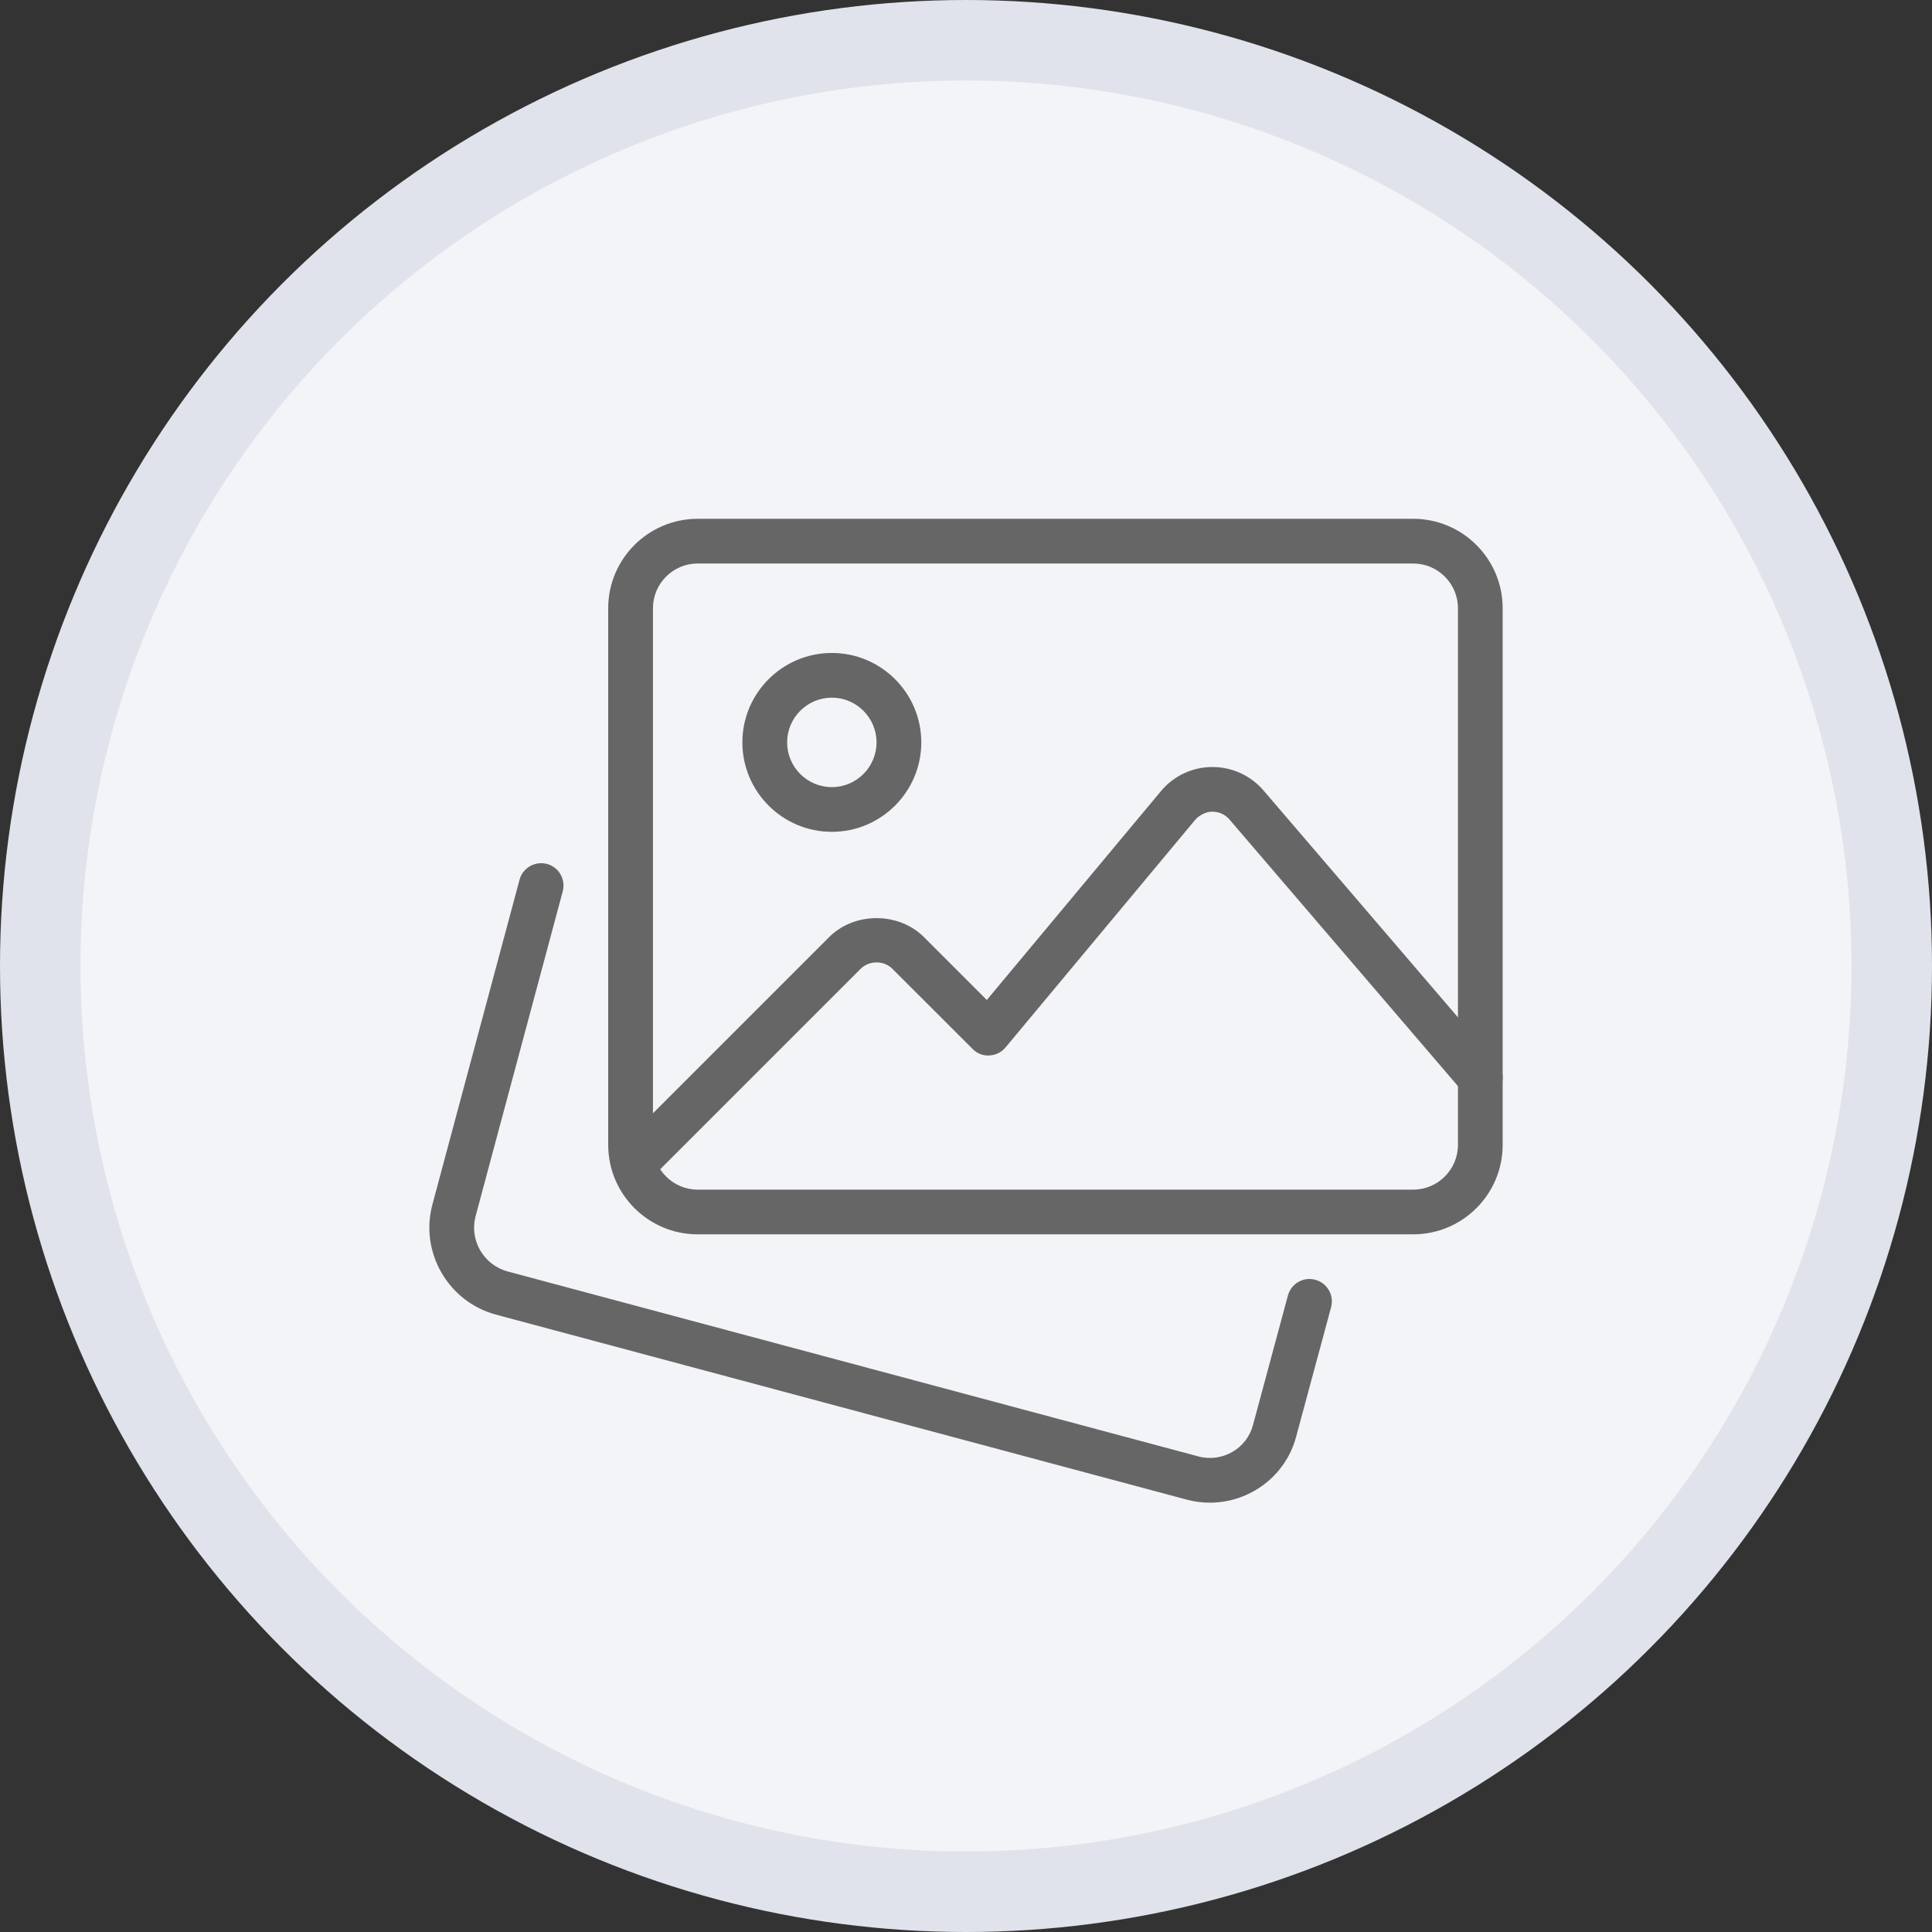 <svg width="36" height="36" viewBox="0 0 36 36" fill="none" xmlns="http://www.w3.org/2000/svg">
<rect x="0" y="0" width="36" height="36" fill="#333333" stroke="none"/>
<circle cx="18" cy="18" r="17.25" fill="#F3F4F7" stroke="#E0E3EB" stroke-width="1.5"/>
<g clip-path="url(#clip0_126_2070)">
<path d="M22.544 28C22.404 28 22.261 27.983 22.119 27.945L9.233 24.494C8.35 24.251 7.823 23.336 8.055 22.453L9.681 16.392C9.741 16.17 9.969 16.041 10.191 16.098C10.413 16.157 10.545 16.386 10.486 16.608L8.861 22.666C8.745 23.108 9.01 23.567 9.453 23.69L22.333 27.139C22.776 27.256 23.233 26.992 23.348 26.552L23.998 24.141C24.058 23.918 24.287 23.786 24.509 23.847C24.732 23.907 24.863 24.136 24.803 24.358L24.153 26.766C23.958 27.508 23.283 28 22.544 28Z" fill="#666666"/>
<path d="M26.333 23H13C12.081 23 11.333 22.253 11.333 21.333V11.333C11.333 10.414 12.081 9.667 13 9.667H26.333C27.252 9.667 28 10.414 28 11.333V21.333C28 22.253 27.252 23 26.333 23ZM13 10.5C12.541 10.5 12.167 10.874 12.167 11.333V21.333C12.167 21.793 12.541 22.167 13 22.167H26.333C26.792 22.167 27.167 21.793 27.167 21.333V11.333C27.167 10.874 26.792 10.5 26.333 10.5H13Z" fill="#666666"/>
<path d="M15.5 15.5C14.581 15.5 13.833 14.752 13.833 13.833C13.833 12.914 14.581 12.167 15.5 12.167C16.419 12.167 17.167 12.914 17.167 13.833C17.167 14.752 16.419 15.5 15.5 15.5ZM15.5 13C15.041 13 14.667 13.374 14.667 13.833C14.667 14.293 15.041 14.667 15.5 14.667C15.959 14.667 16.333 14.293 16.333 13.833C16.333 13.374 15.959 13 15.5 13Z" fill="#666666"/>
<path d="M11.808 22.108C11.702 22.108 11.595 22.067 11.513 21.987C11.351 21.824 11.351 21.56 11.513 21.398L15.449 17.462C15.921 16.99 16.745 16.99 17.217 17.462L18.388 18.633L21.632 14.742C21.867 14.459 22.214 14.295 22.583 14.292H22.592C22.957 14.292 23.303 14.45 23.542 14.727L27.9 19.812C28.05 19.987 28.03 20.25 27.855 20.4C27.681 20.55 27.418 20.531 27.267 20.355L22.909 15.27C22.828 15.177 22.717 15.125 22.592 15.125C22.506 15.117 22.353 15.178 22.272 15.275L18.737 19.517C18.662 19.608 18.552 19.662 18.435 19.667C18.317 19.675 18.204 19.628 18.122 19.545L16.627 18.051C16.47 17.894 16.196 17.894 16.038 18.051L12.102 21.987C12.022 22.067 11.915 22.108 11.808 22.108Z" fill="#666666"/>
</g>
<defs>
<clipPath id="clip0_126_2070">
<rect width="20" height="20" fill="white" transform="translate(8 8)"/>
</clipPath>
</defs>
</svg>
